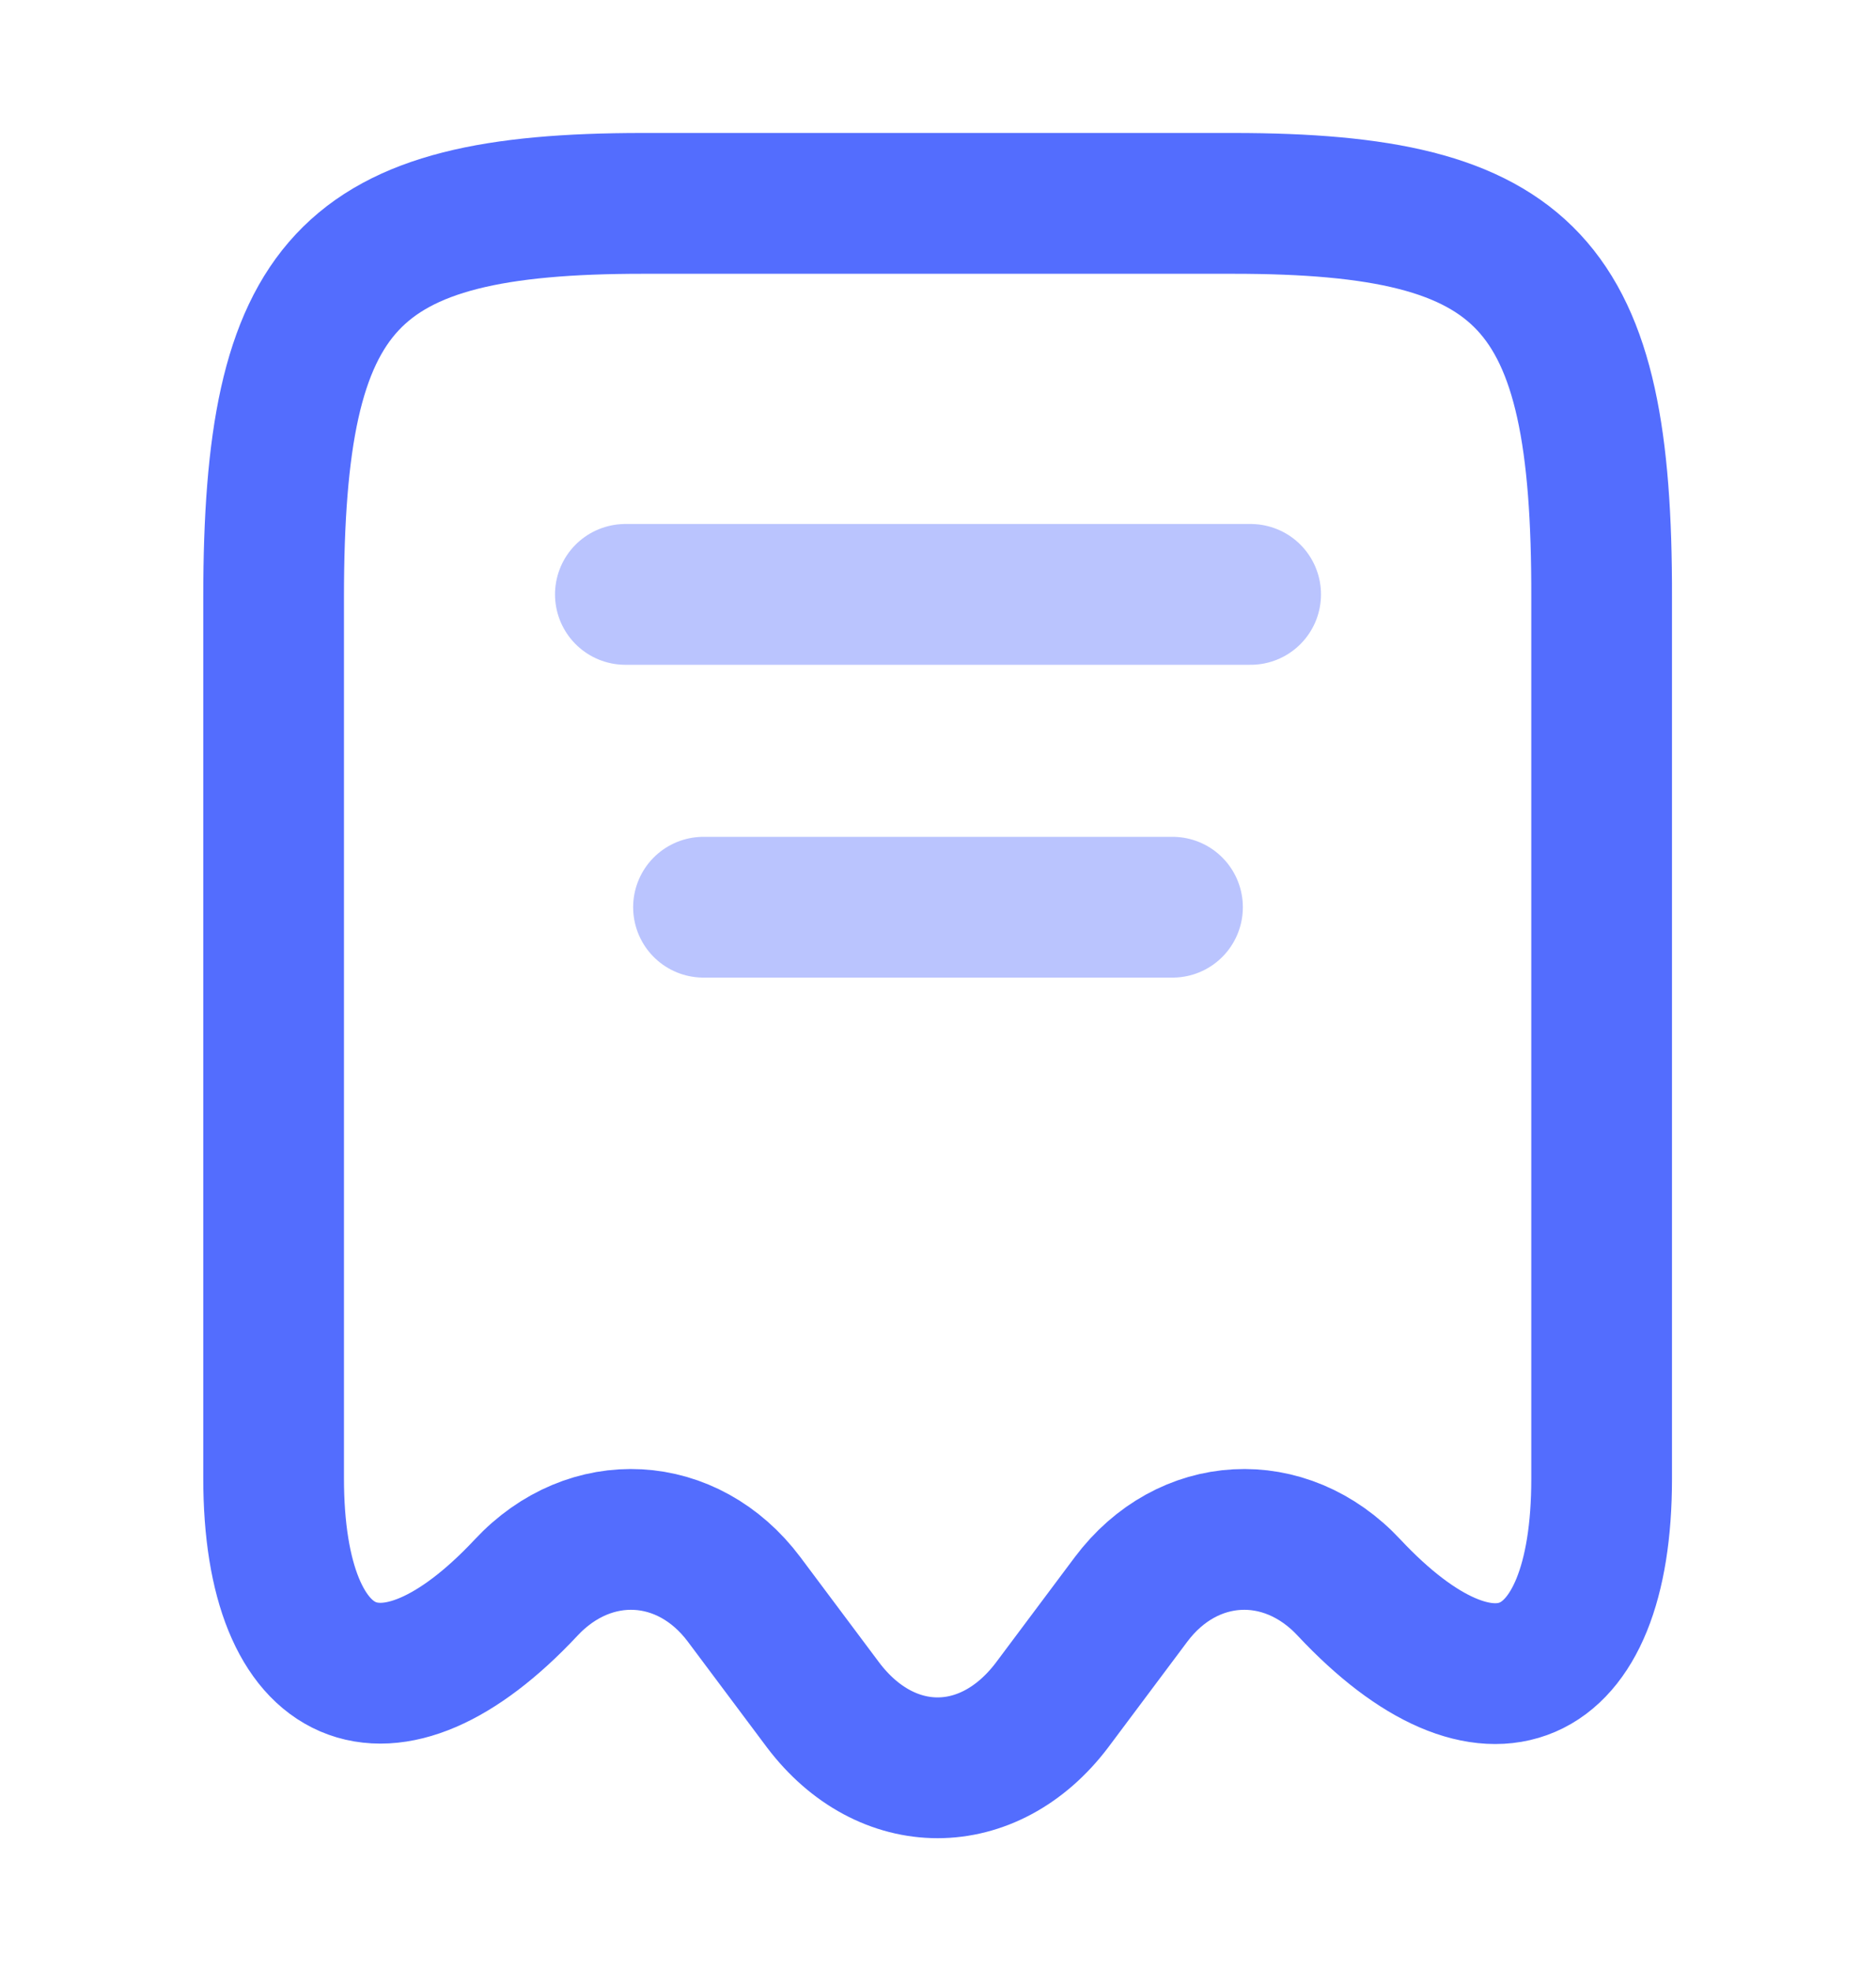 <svg width="20" height="21" viewBox="0 0 20 21" fill="none" xmlns="http://www.w3.org/2000/svg">
<path d="M5.608 16.916C6.292 16.183 7.333 16.241 7.933 17.041L8.775 18.166C9.45 19.058 10.541 19.058 11.216 18.166L12.058 17.041C12.658 16.241 13.7 16.183 14.383 16.916C15.867 18.5 17.075 17.975 17.075 15.758V6.367C17.083 3.008 16.3 2.167 13.15 2.167H6.85C3.7 2.167 2.917 3.008 2.917 6.367V15.75C2.917 17.975 4.133 18.491 5.608 16.916Z" stroke="#536DFE" stroke-width="1.5" stroke-linecap="round" stroke-linejoin="round"/>
<path opacity="0.4" d="M6.667 6.333H13.333" stroke="#536DFE" stroke-width="1.5" stroke-linecap="round" stroke-linejoin="round"/>
<path opacity="0.4" d="M7.5 9.666H12.5" stroke="#536DFE" stroke-width="1.5" stroke-linecap="round" stroke-linejoin="round"/>
</svg>
